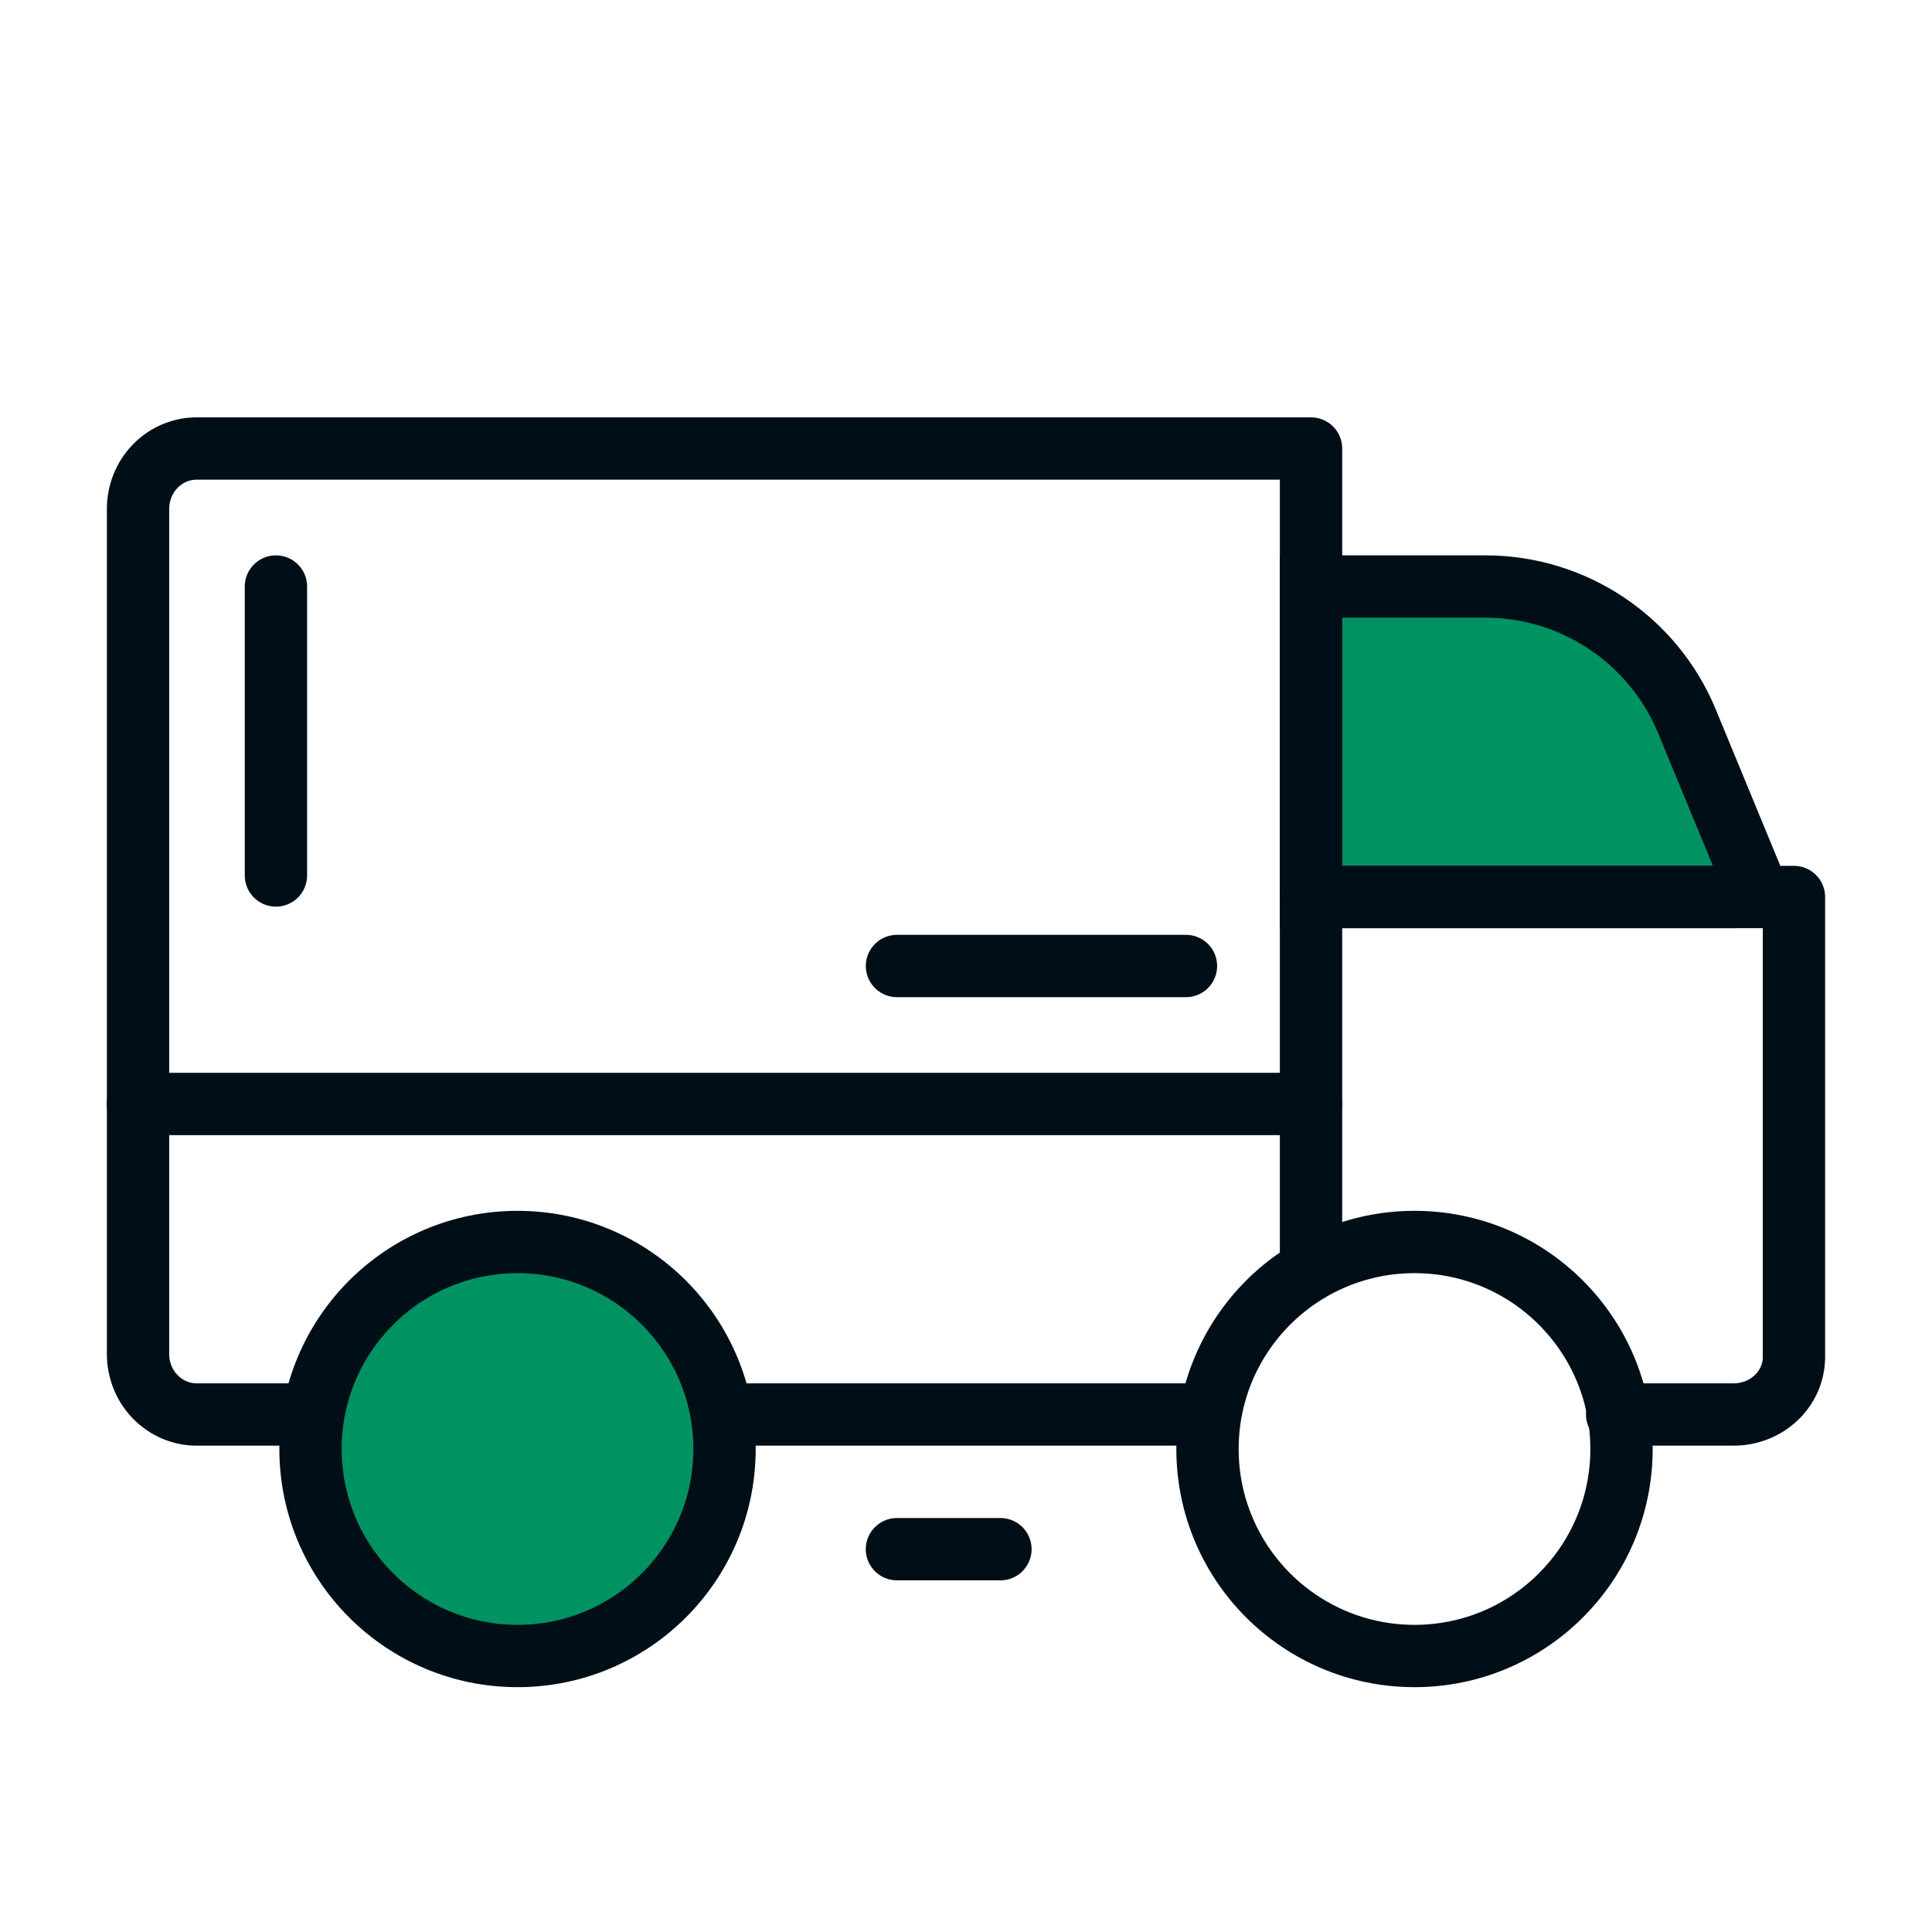 <svg width="62" height="62" viewBox="0 0 62 62" fill="none" xmlns="http://www.w3.org/2000/svg">
<path d="M42.07 28.786V18.822H47.667C50.502 18.822 53.056 20.531 54.138 23.151L56.178 28.095C56.314 28.424 56.072 28.786 55.716 28.786H42.07Z" fill="#009260" stroke="#000E18" stroke-width="2"/>
<path d="M4.43 35.428H42.072" stroke="#000E18" stroke-width="2" stroke-linecap="round" stroke-linejoin="round"/>
<path d="M45.393 53.143C49.062 53.143 52.036 50.169 52.036 46.5C52.036 42.831 49.062 39.857 45.393 39.857C41.724 39.857 38.75 42.831 38.75 46.5C38.75 50.169 41.724 53.143 45.393 53.143Z" stroke="#000E18" stroke-width="2" stroke-linecap="round" stroke-linejoin="round"/>
<path d="M16.608 53.143C20.276 53.143 23.251 50.169 23.251 46.5C23.251 42.831 20.276 39.857 16.608 39.857C12.939 39.857 9.965 42.831 9.965 46.5C9.965 50.169 12.939 53.143 16.608 53.143Z" fill="#009260" stroke="#000E18" stroke-width="2" stroke-linecap="round" stroke-linejoin="round"/>
<path d="M38.75 45.393H23.25" stroke="#000E18" stroke-width="2" stroke-linecap="round" stroke-linejoin="round"/>
<path d="M9.91 45.393H6.312C5.813 45.393 5.334 45.188 4.981 44.825C4.628 44.462 4.43 43.969 4.43 43.455V16.33C4.43 15.816 4.628 15.323 4.981 14.96C5.334 14.597 5.813 14.393 6.312 14.393H42.072V40.355" stroke="#000E18" stroke-width="2" stroke-linecap="round" stroke-linejoin="round"/>
<path d="M42.07 28.786H57.57V43.548C57.57 44.037 57.366 44.507 57.003 44.853C56.639 45.199 56.147 45.393 55.633 45.393H51.896" stroke="#000E18" stroke-width="2" stroke-linecap="round" stroke-linejoin="round"/>
<path d="M8.855 28.095L8.855 18.822" stroke="#000E18" stroke-width="2" stroke-linecap="round" stroke-linejoin="round"/>
<path d="M28.785 31L38.059 31" stroke="#000E18" stroke-width="2" stroke-linecap="round" stroke-linejoin="round"/>
<path d="M28.784 49.715L32.105 49.715" stroke="#000E18" stroke-width="2" stroke-linecap="round" stroke-linejoin="round"/>
</svg>
